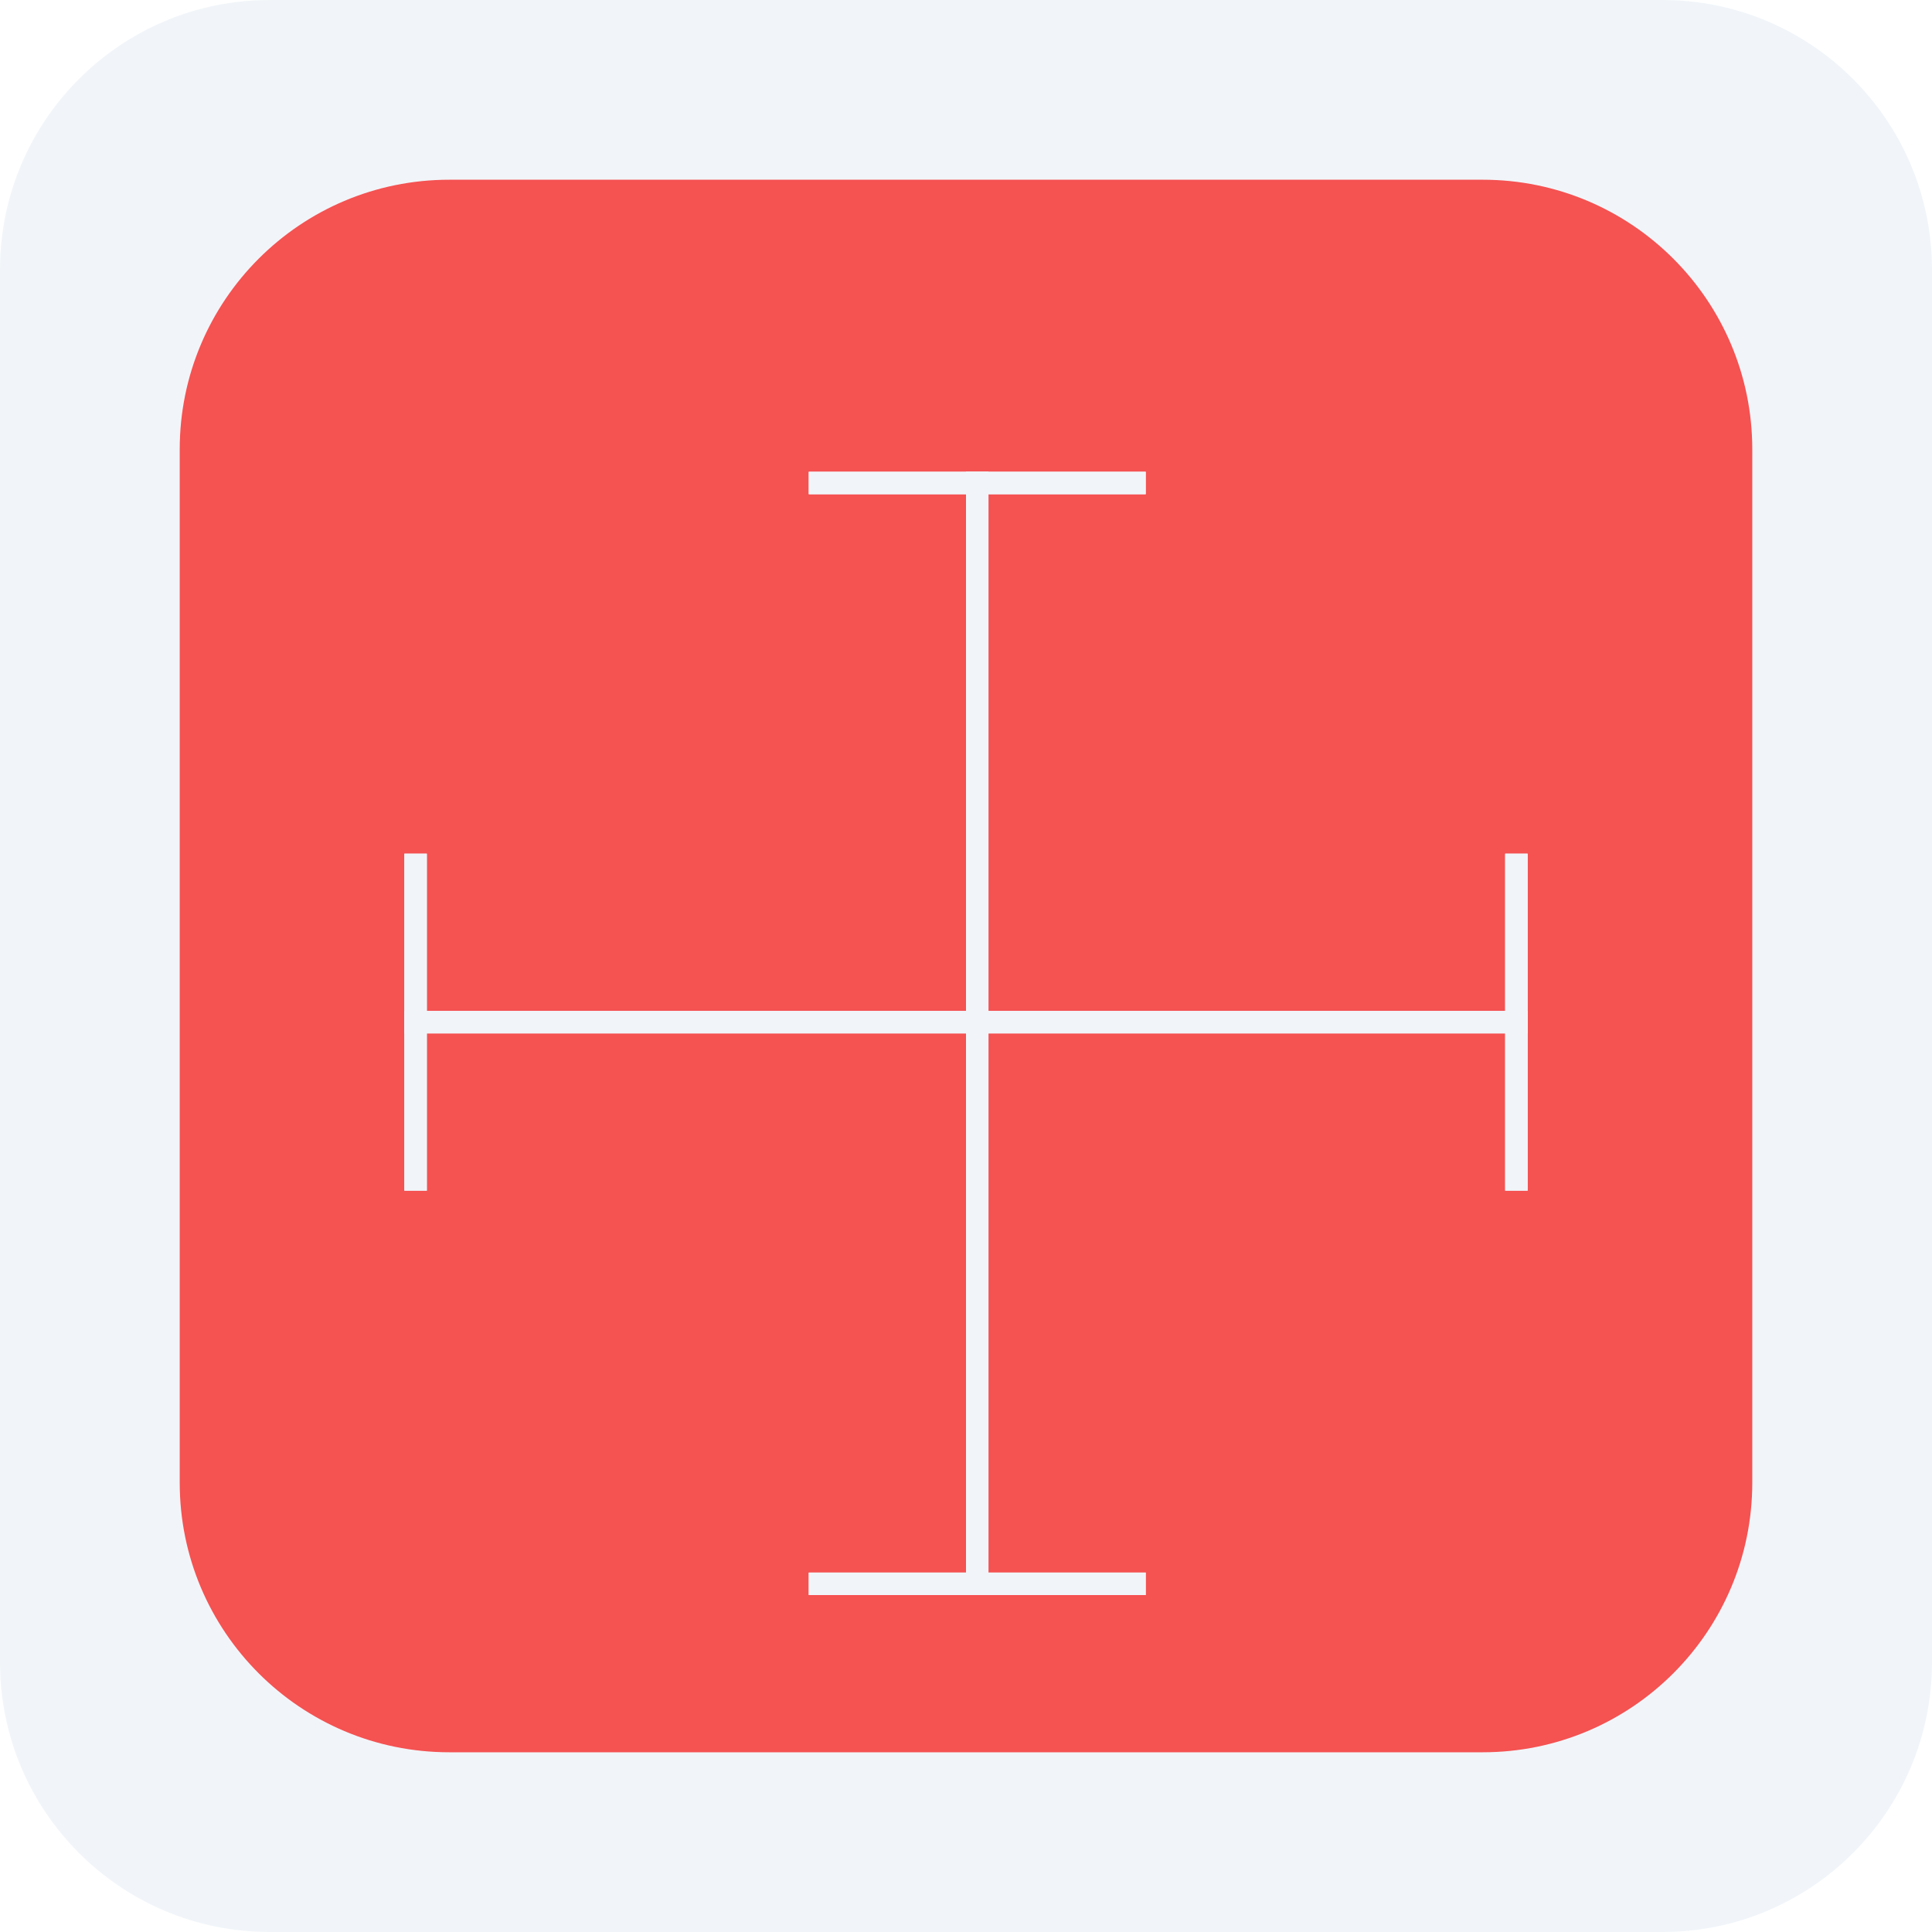 <svg width="86" height="86" viewBox="0 0 86 86" fill="none" xmlns="http://www.w3.org/2000/svg">
<path d="M0 12C0 5.373 5.373 0 12 0H74C80.627 0 86 5.373 86 12V74C86 80.627 80.627 86 74 86H12C5.373 86 0 80.627 0 74V12Z" fill="#F1F5F9"/>
<g filter="url(#filter0_d_6_2)">
<path d="M8 20C8 13.373 13.373 8 20 8H66C72.627 8 78 13.373 78 20V66C78 72.627 72.627 78 66 78H20C13.373 78 8 72.627 8 66V20Z" fill="#F55252"/>
</g>
<g filter="url(#filter1_i_6_2)">
<line x1="18" y1="41.5" x2="68" y2="41.5" stroke="#F1F5F9"/>
<line x1="43.5" y1="17" x2="43.5" y2="67" stroke="#F1F5F9"/>
<line x1="18.5" y1="49" x2="18.5" y2="34" stroke="#F1F5F9"/>
<line x1="67.5" y1="49" x2="67.5" y2="34" stroke="#F1F5F9"/>
<line x1="36" y1="17.5" x2="51" y2="17.5" stroke="#F1F5F9"/>
<line x1="36" y1="66.5" x2="51" y2="66.5" stroke="#F1F5F9"/>
</g>
<g filter="url(#filter2_d_6_2)">
<line x1="18" y1="41.5" x2="68" y2="41.5" stroke="#F1F5F9"/>
<line x1="43.5" y1="17" x2="43.5" y2="67" stroke="#F1F5F9"/>
<line x1="18.5" y1="49" x2="18.5" y2="34" stroke="#F1F5F9"/>
<line x1="67.5" y1="49" x2="67.5" y2="34" stroke="#F1F5F9"/>
<line x1="36" y1="17.5" x2="51" y2="17.5" stroke="#F1F5F9"/>
<line x1="36" y1="66.5" x2="51" y2="66.5" stroke="#F1F5F9"/>
</g>
<defs>
<filter id="filter0_d_6_2" x="2" y="2" width="82" height="82" filterUnits="userSpaceOnUse" color-interpolation-filters="sRGB">
<feFlood flood-opacity="0" result="BackgroundImageFix"/>
<feColorMatrix in="SourceAlpha" type="matrix" values="0 0 0 0 0 0 0 0 0 0 0 0 0 0 0 0 0 0 127 0" result="hardAlpha"/>
<feMorphology radius="2" operator="dilate" in="SourceAlpha" result="effect1_dropShadow_6_2"/>
<feOffset/>
<feGaussianBlur stdDeviation="2"/>
<feComposite in2="hardAlpha" operator="out"/>
<feColorMatrix type="matrix" values="0 0 0 0 0 0 0 0 0 0 0 0 0 0 0 0 0 0 0.25 0"/>
<feBlend mode="normal" in2="BackgroundImageFix" result="effect1_dropShadow_6_2"/>
<feBlend mode="normal" in="SourceGraphic" in2="effect1_dropShadow_6_2" result="shape"/>
</filter>
<filter id="filter1_i_6_2" x="18" y="17" width="50" height="54" filterUnits="userSpaceOnUse" color-interpolation-filters="sRGB">
<feFlood flood-opacity="0" result="BackgroundImageFix"/>
<feBlend mode="normal" in="SourceGraphic" in2="BackgroundImageFix" result="shape"/>
<feColorMatrix in="SourceAlpha" type="matrix" values="0 0 0 0 0 0 0 0 0 0 0 0 0 0 0 0 0 0 127 0" result="hardAlpha"/>
<feOffset dy="4"/>
<feGaussianBlur stdDeviation="2"/>
<feComposite in2="hardAlpha" operator="arithmetic" k2="-1" k3="1"/>
<feColorMatrix type="matrix" values="0 0 0 0 0 0 0 0 0 0 0 0 0 0 0 0 0 0 0.25 0"/>
<feBlend mode="normal" in2="shape" result="effect1_innerShadow_6_2"/>
</filter>
<filter id="filter2_d_6_2" x="14" y="17" width="58" height="58" filterUnits="userSpaceOnUse" color-interpolation-filters="sRGB">
<feFlood flood-opacity="0" result="BackgroundImageFix"/>
<feColorMatrix in="SourceAlpha" type="matrix" values="0 0 0 0 0 0 0 0 0 0 0 0 0 0 0 0 0 0 127 0" result="hardAlpha"/>
<feOffset dy="4"/>
<feGaussianBlur stdDeviation="2"/>
<feComposite in2="hardAlpha" operator="out"/>
<feColorMatrix type="matrix" values="0 0 0 0 0 0 0 0 0 0 0 0 0 0 0 0 0 0 0.25 0"/>
<feBlend mode="normal" in2="BackgroundImageFix" result="effect1_dropShadow_6_2"/>
<feBlend mode="normal" in="SourceGraphic" in2="effect1_dropShadow_6_2" result="shape"/>
</filter>
</defs>
</svg>
